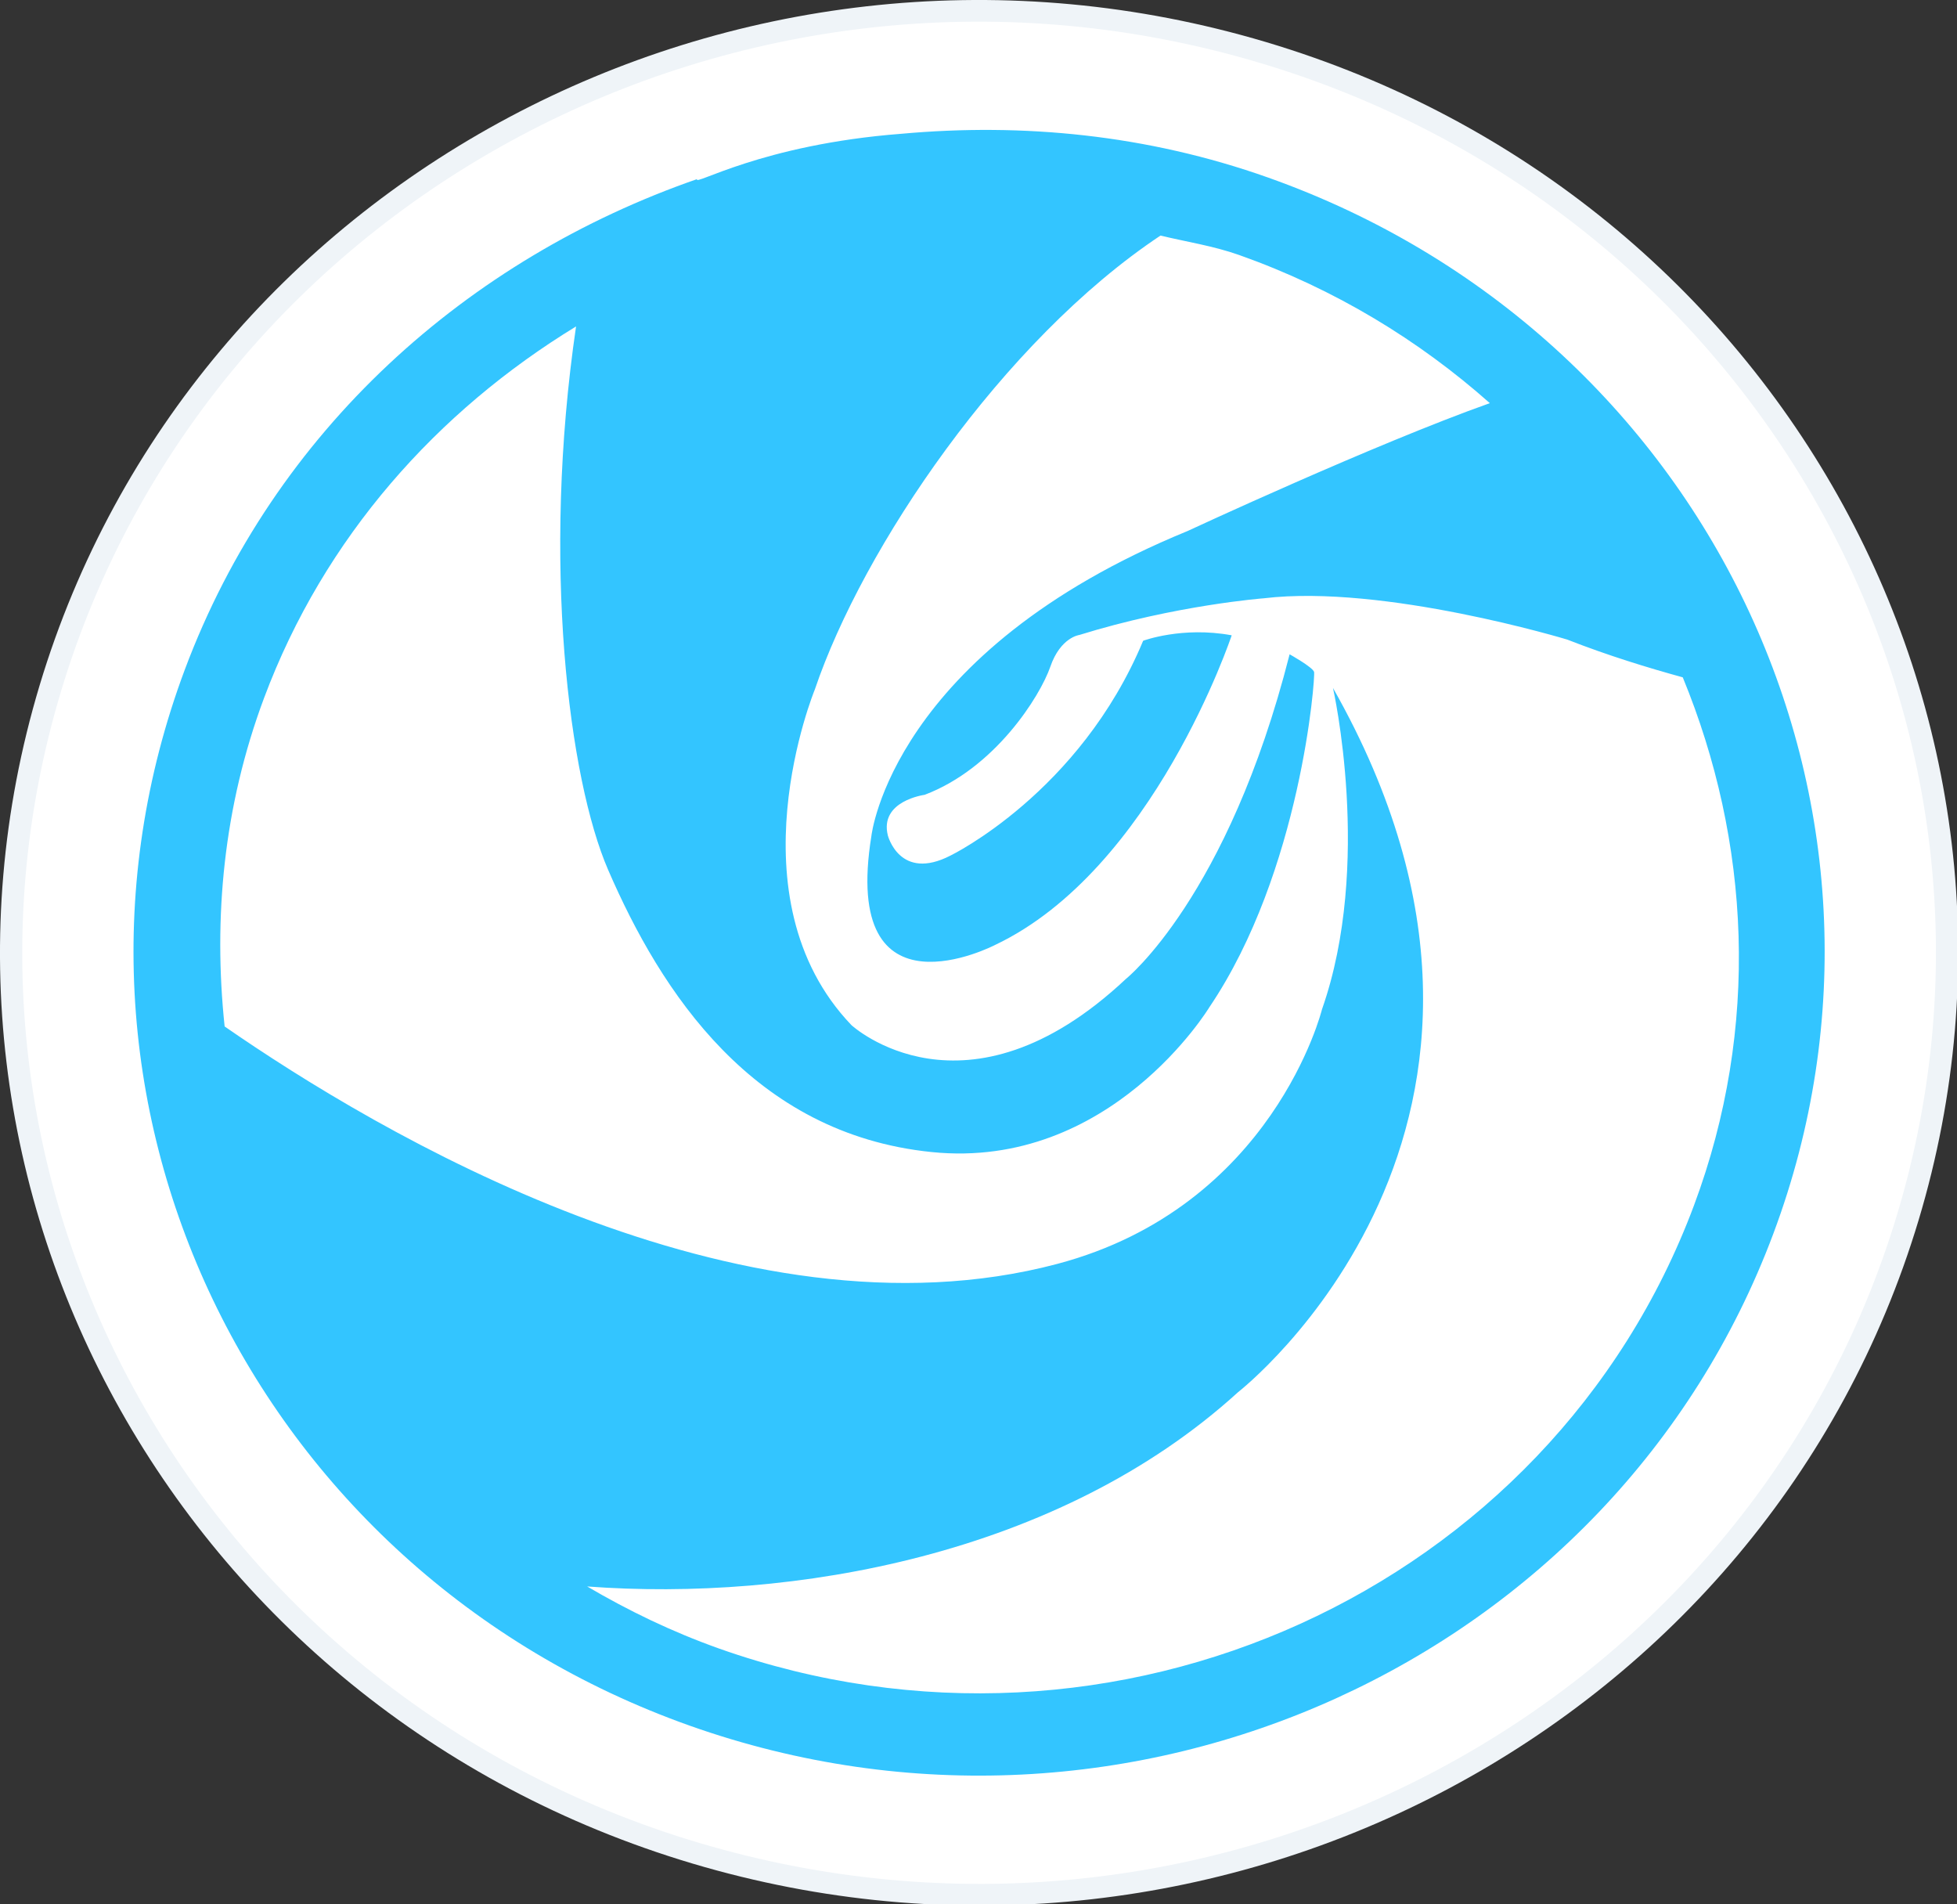 <?xml version="1.0" encoding="UTF-8" standalone="no"?>
<svg
   height="64"
   width="65.776"
   version="1.1"
   id="svg3"
   sodipodi:docname="deepin.svg"
   inkscape:version="1.4 (e7c3feb100, 2024-10-09)"
   xmlns:inkscape="http://www.inkscape.org/namespaces/inkscape"
   xmlns:sodipodi="http://sodipodi.sourceforge.net/DTD/sodipodi-0.dtd"
   xmlns="http://www.w3.org/2000/svg"
   xmlns:svg="http://www.w3.org/2000/svg">
  <rect width="100%" height="100%" fill="#333333" stroke="none"/>
  <defs
     id="defs3" />
  <sodipodi:namedview
     id="namedview3"
     pagecolor="#ffffff"
     bordercolor="#000000"
     borderopacity="0.25"
     inkscape:showpageshadow="2"
     inkscape:pageopacity="0.0"
     inkscape:pagecheckerboard="0"
     inkscape:deskcolor="#d1d1d1"
     inkscape:zoom="2.3211995"
     inkscape:cx="39.203869"
     inkscape:cy="177.49444"
     inkscape:window-width="1342"
     inkscape:window-height="1269"
     inkscape:window-x="26"
     inkscape:window-y="23"
     inkscape:window-maximized="0"
     inkscape:current-layer="svg3" />
  <g
     fill="none"
     fill-rule="evenodd"
     id="g3"
     transform="matrix(0.273,0,0,0.273,-2.9810866e-4,-1.8759877e-4)">
    <path
       d="M 154.38,4.746 C 90.493,-13.434 23.57,22.21 4.877,84.37 -13.807,146.526 22.83,211.65 86.718,229.83 150.591,248.01 217.53,212.37 236.208,150.213 254.89,88.043 218.252,22.926 154.38,4.746 Z"
       fill="#eff4f8"
       id="path1" />
    <path
       d="M 153.611,7.304 C 91.175,-10.46 25.772,24.37 7.507,85.12 c -18.26,60.742 17.545,124.387 79.98,142.153 62.422,17.767 127.84,-17.064 146.092,-77.807 C 251.839,88.709 216.033,25.072 153.612,7.306 Z"
       fill="#ffffff"
       id="path2" />
    <path
       d="m 156.147,21.866 c -14.96,-5.31 -30.287,-6.744 -45.159,-5.398 -17.244,1.324 -25.662,6.52 -25.164,5.58 -28.198,9.795 -52.038,30.864 -63.08,60.413 -19.662,52.623 8.186,110.817 62.188,129.976 54.023,19.16 113.743,-7.974 133.405,-60.596 19.668,-52.623 -8.18,-110.809 -62.19,-129.975 z m -67.66,181.056 c -5.756,-2.047 -11.133,-4.652 -16.197,-7.626 25.164,1.881 58.002,-3.762 80.147,-23.927 0,0 42.215,-32.82 11.675,-86.679 0,0 4.923,21.706 -1.353,39.563 0,0 -5.986,24.281 -32.593,31.336 -39.189,10.39 -83.843,-16.3 -102.509,-29.23 -1.405,-13.292 -0.156,-27.025 4.85,-40.425 7.42,-19.853 21.37,-35.344 38.415,-45.748 -4.26,29.006 -0.892,55.711 3.95,66.897 6.498,15 17.793,32.494 39.827,34.737 22.033,2.25 34.184,-17.813 34.184,-17.813 11.303,-16.714 13.073,-40.713 12.902,-41.292 -0.172,-0.586 -3.012,-2.17 -3.012,-2.17 -7.607,29.953 -20.152,39.96 -20.152,39.96 -19.78,18.58 -33.79,5.694 -33.79,5.694 C 89.773,110.462 100.317,84.885 100.317,84.885 106.214,67.463 123.4,41.965 142.874,29 c 3.243,0.781 6.507,1.266 9.712,2.402 11.786,4.182 22.108,10.484 30.838,18.226 -14.24,5.057 -37.233,15.75 -37.233,15.75 -36.445,14.935 -38.906,37.523 -38.906,37.523 -3.77,23.284 15.214,13.43 15.214,13.43 19.543,-9.262 29.143,-38.124 29.143,-38.124 -6.098,-1.129 -10.902,0.673 -10.902,0.673 -7.8,18.732 -23.714,26.438 -23.714,26.438 -6.26,3.227 -7.718,-2.475 -7.718,-2.475 -1.056,-4.268 4.528,-5 4.528,-5 8.67,-3.277 14.218,-12.14 15.475,-15.765 1.25,-3.632 3.577,-3.914 3.577,-3.914 11.883,-3.69 22.717,-4.515 22.717,-4.515 14.753,-1.766 37.337,5.08 37.337,5.08 5.064,1.982 9.92,3.465 14.233,4.651 8.276,20.122 9.585,43.036 1.383,65.002 -17.683,47.356 -71.447,71.782 -120.072,54.54 z"
       opacity="0.8"
       fill="#00b7ff"
       id="path3" />
  </g>
</svg>
